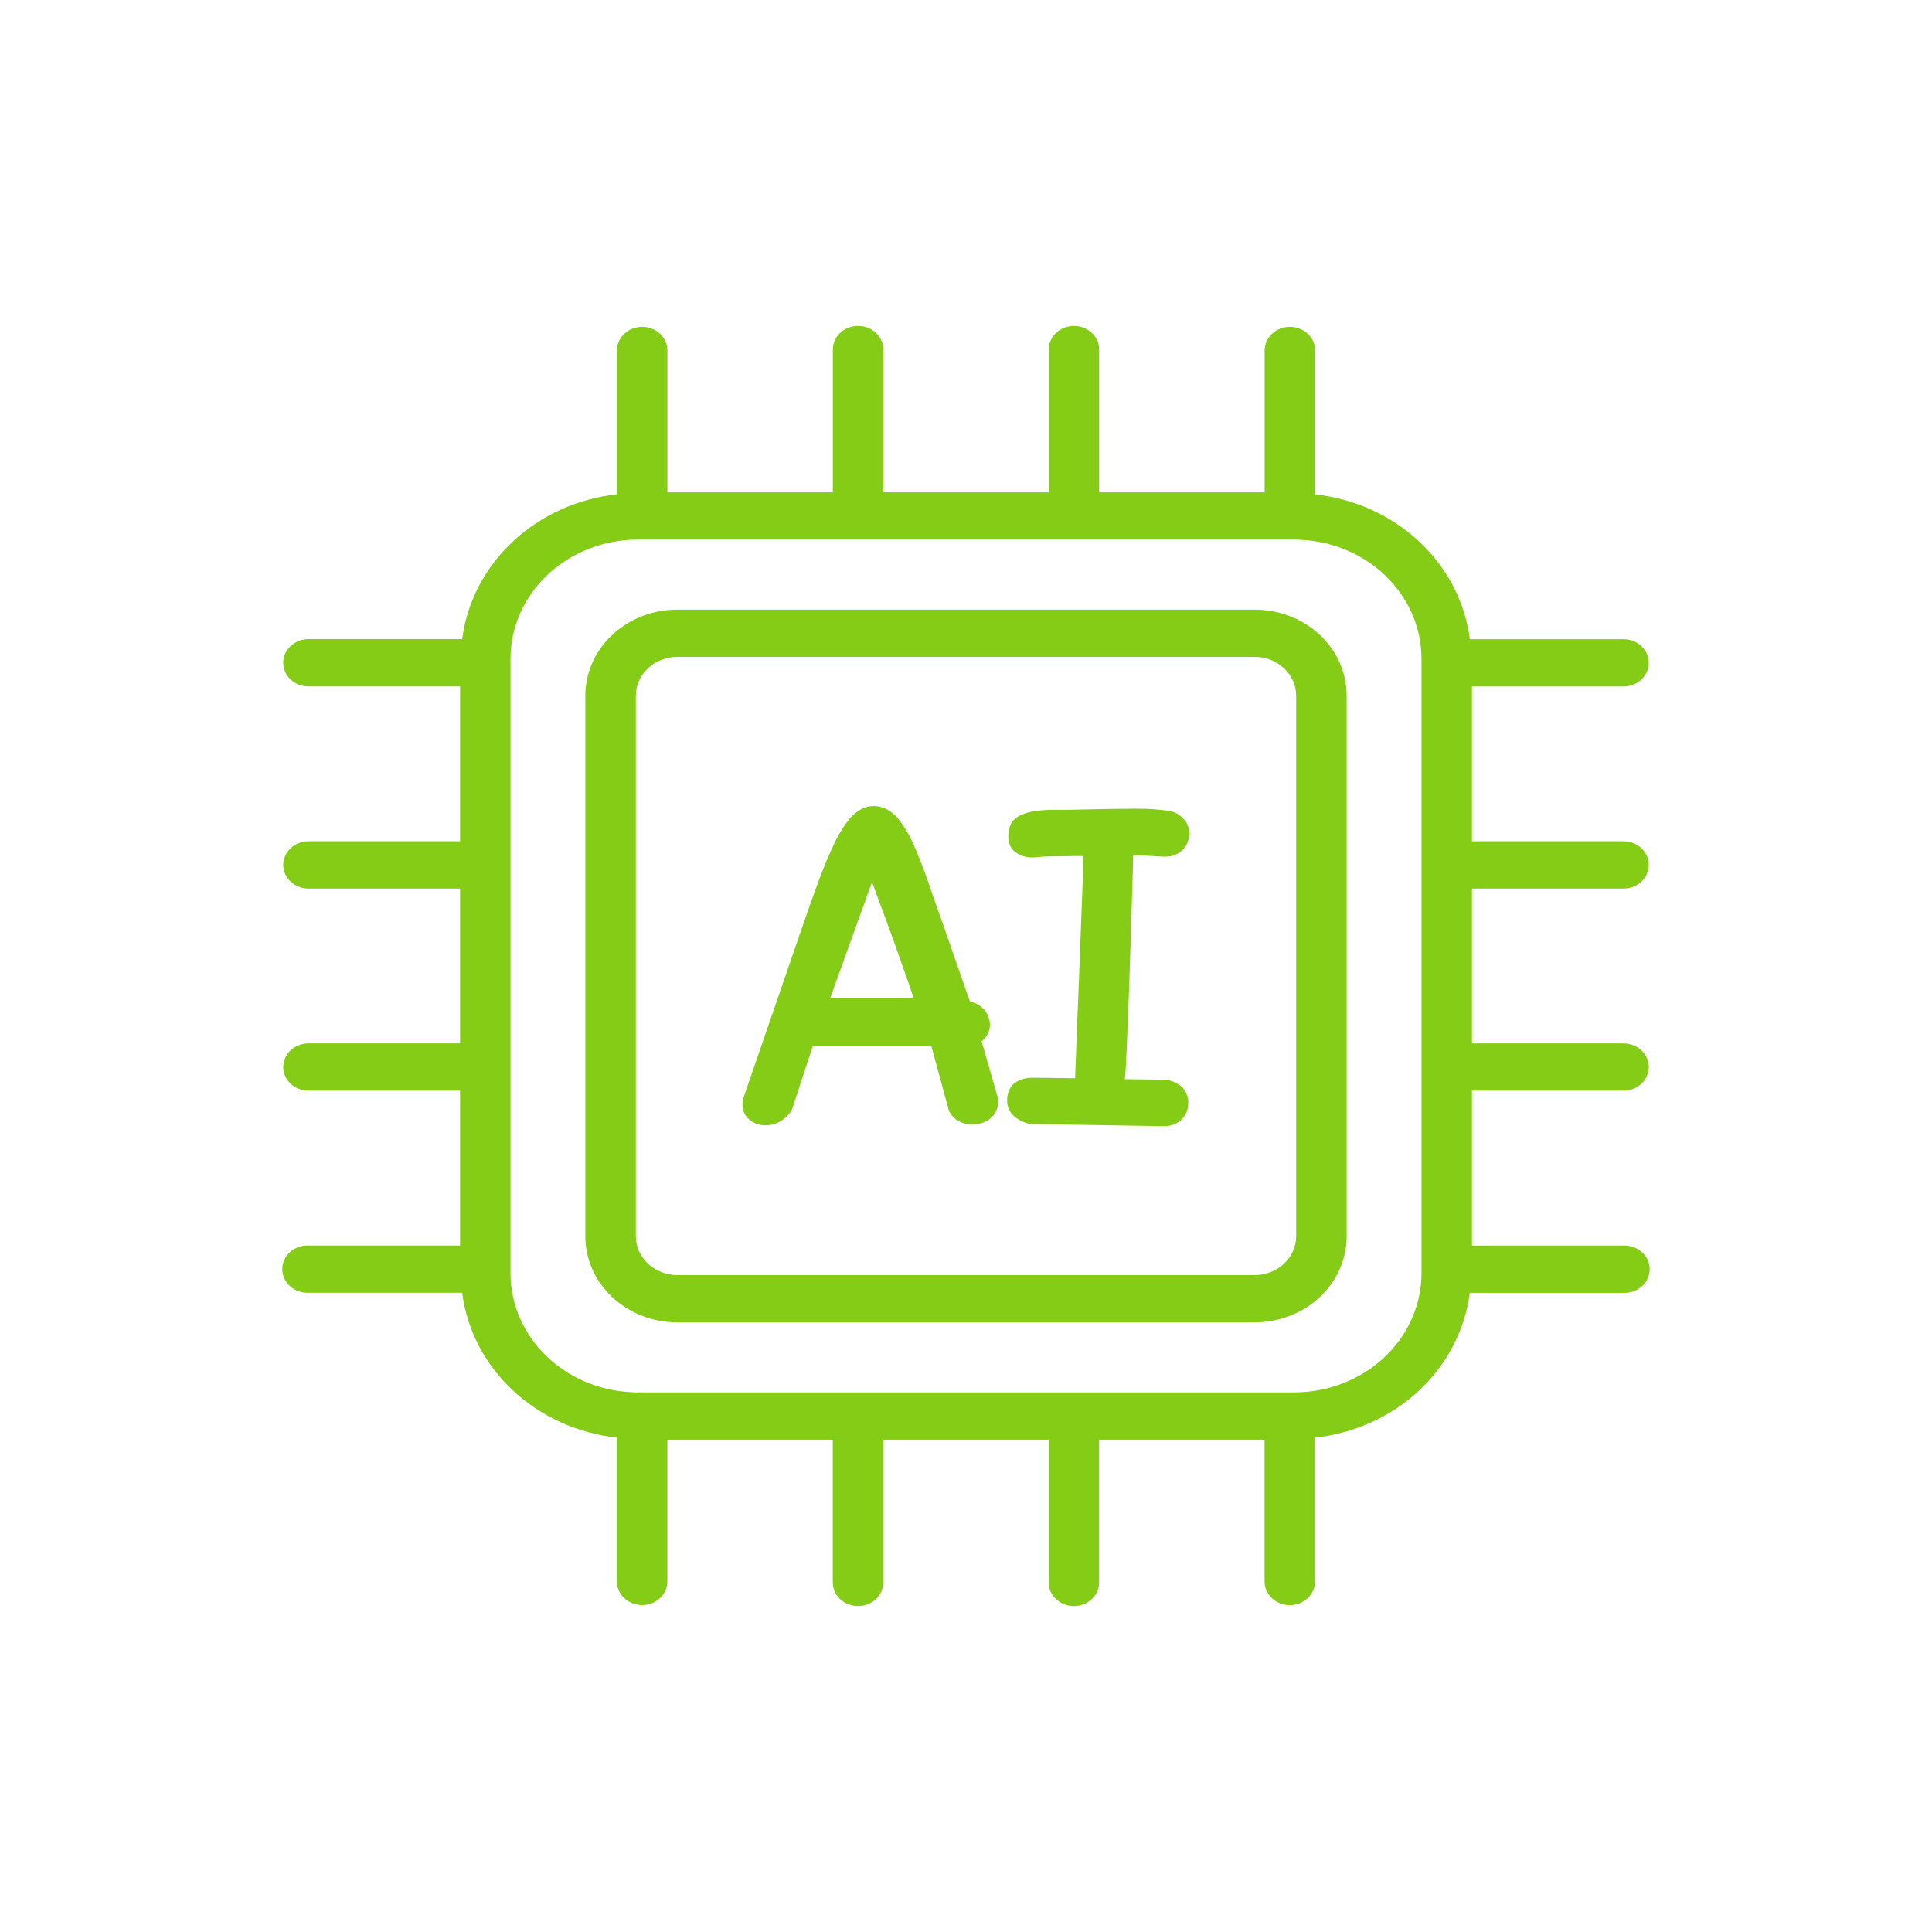 <svg width="60" height="60" viewBox="0 0 47 44" fill="none" xmlns="http://www.w3.org/2000/svg">
<path d="M30.528 13.331H16.472C15.88 13.331 15.313 13.552 14.895 13.943C14.476 14.335 14.241 14.866 14.239 15.42V28.579C14.24 29.133 14.476 29.664 14.894 30.056C15.313 30.448 15.88 30.668 16.472 30.669H30.528C31.12 30.668 31.687 30.448 32.106 30.056C32.524 29.664 32.76 29.133 32.76 28.579V15.42C32.76 14.866 32.524 14.335 32.105 13.943C31.687 13.552 31.12 13.331 30.528 13.331ZM31.532 28.579C31.531 28.828 31.424 29.067 31.236 29.243C31.048 29.419 30.794 29.518 30.528 29.52H16.472C16.206 29.518 15.951 29.419 15.764 29.243C15.575 29.067 15.469 28.828 15.468 28.579V15.42C15.469 15.171 15.575 14.932 15.764 14.756C15.951 14.58 16.206 14.481 16.472 14.48H30.528C30.794 14.481 31.048 14.58 31.236 14.756C31.424 14.932 31.531 15.171 31.532 15.42V28.579Z" fill="#84CC16"/>
<path d="M23.879 23.831C23.901 23.815 23.922 23.797 23.94 23.776C24.031 23.682 24.081 23.559 24.082 23.432C24.081 23.311 24.041 23.194 23.967 23.095C23.885 22.983 23.762 22.904 23.621 22.872L23.596 22.867L22.954 21.024C22.807 20.615 22.677 20.243 22.563 19.907C22.44 19.563 22.324 19.268 22.214 19.021C22.118 18.803 21.994 18.598 21.842 18.409C21.631 18.162 21.407 18.109 21.256 18.109C21.043 18.109 20.847 18.212 20.673 18.413C20.519 18.603 20.391 18.811 20.291 19.031C20.171 19.278 20.049 19.57 19.924 19.906C19.798 20.243 19.669 20.606 19.537 20.993L18.076 25.236C18.066 25.279 18.061 25.323 18.061 25.367C18.059 25.442 18.076 25.517 18.11 25.586C18.145 25.654 18.196 25.714 18.259 25.761C18.365 25.837 18.494 25.877 18.626 25.876C18.79 25.876 19.028 25.82 19.232 25.55C19.252 25.524 19.267 25.495 19.276 25.464L19.776 23.939H22.655L23.085 25.523C23.133 25.624 23.212 25.709 23.312 25.767C23.412 25.825 23.528 25.855 23.646 25.852C24.013 25.852 24.258 25.646 24.288 25.317C24.292 25.283 24.289 25.248 24.278 25.215L23.879 23.831ZM21.47 20.651C21.569 20.918 21.671 21.196 21.774 21.485L22.08 22.352C22.132 22.501 22.181 22.645 22.228 22.782H20.195L21.214 19.959C21.291 20.17 21.375 20.401 21.47 20.653V20.651Z" fill="#84CC16"/>
<path d="M27.438 23.332C27.453 22.944 27.468 22.533 27.483 22.099L27.556 19.767C27.561 19.59 27.564 19.436 27.567 19.306L27.716 19.311C27.937 19.319 28.131 19.329 28.295 19.34C28.63 19.356 28.891 19.174 28.938 18.803C28.94 18.664 28.889 18.529 28.794 18.422C28.698 18.316 28.565 18.245 28.418 18.222C28.327 18.21 28.189 18.196 27.998 18.182C27.925 18.176 27.705 18.159 25.908 18.202C25.273 18.186 24.669 18.227 24.56 18.631C24.468 18.987 24.597 19.163 24.724 19.247C24.861 19.338 25.029 19.376 25.195 19.354C25.299 19.342 25.404 19.336 25.509 19.335L26.126 19.326H26.348C26.348 19.378 26.348 19.434 26.348 19.498C26.348 19.696 26.341 19.925 26.329 20.186L26.237 22.608C26.206 23.333 26.186 23.867 26.174 24.209C26.167 24.408 26.16 24.582 26.153 24.731C25.609 24.723 25.258 24.718 25.101 24.718C24.979 24.718 24.859 24.748 24.753 24.804C24.638 24.863 24.501 24.993 24.501 25.261C24.494 25.412 24.549 25.686 24.994 25.829C25.023 25.838 25.054 25.843 25.085 25.844L28.305 25.896C28.38 25.899 28.455 25.889 28.526 25.865C28.597 25.841 28.662 25.805 28.718 25.757C28.773 25.71 28.819 25.652 28.85 25.589C28.882 25.525 28.9 25.456 28.903 25.385C28.913 25.31 28.907 25.233 28.884 25.16C28.861 25.088 28.823 25.02 28.771 24.961C28.706 24.898 28.627 24.847 28.54 24.813C28.453 24.779 28.359 24.763 28.264 24.765L27.365 24.753C27.376 24.643 27.385 24.516 27.392 24.374C27.408 24.067 27.423 23.719 27.438 23.332Z" fill="#84CC16"/>
<path d="M39.495 20.116C39.658 20.116 39.815 20.056 39.93 19.948C40.045 19.84 40.11 19.694 40.11 19.541C40.11 19.389 40.045 19.243 39.93 19.135C39.815 19.027 39.658 18.966 39.495 18.966H35.808V15.2H39.495C39.576 15.2 39.656 15.185 39.73 15.156C39.805 15.127 39.873 15.085 39.93 15.031C39.987 14.978 40.032 14.915 40.063 14.845C40.094 14.775 40.11 14.7 40.11 14.625C40.11 14.549 40.094 14.475 40.063 14.405C40.032 14.335 39.987 14.272 39.93 14.218C39.873 14.165 39.805 14.123 39.73 14.094C39.656 14.065 39.576 14.05 39.495 14.05H35.757C35.643 13.152 35.21 12.317 34.527 11.678C33.844 11.038 32.952 10.633 31.993 10.527V7.026C31.993 6.874 31.928 6.728 31.813 6.62C31.698 6.512 31.542 6.451 31.379 6.451C31.216 6.451 31.06 6.512 30.945 6.62C30.829 6.728 30.765 6.874 30.765 7.026V10.477H26.739V7.026C26.743 6.949 26.729 6.872 26.7 6.8C26.67 6.727 26.626 6.661 26.568 6.606C26.511 6.55 26.442 6.505 26.366 6.475C26.29 6.445 26.208 6.429 26.126 6.429C26.043 6.429 25.961 6.445 25.885 6.475C25.809 6.505 25.741 6.55 25.683 6.606C25.626 6.661 25.581 6.727 25.552 6.8C25.522 6.872 25.509 6.949 25.512 7.026V10.477H21.488V7.026C21.491 6.949 21.477 6.872 21.448 6.8C21.419 6.727 21.374 6.661 21.317 6.606C21.259 6.55 21.191 6.505 21.115 6.475C21.038 6.445 20.957 6.429 20.874 6.429C20.791 6.429 20.71 6.445 20.634 6.475C20.558 6.505 20.489 6.55 20.431 6.606C20.374 6.661 20.329 6.727 20.3 6.8C20.271 6.872 20.257 6.949 20.26 7.026V10.477H16.236V7.026C16.236 6.951 16.22 6.876 16.189 6.806C16.158 6.737 16.113 6.673 16.056 6.62C15.999 6.566 15.931 6.524 15.857 6.495C15.782 6.466 15.703 6.451 15.622 6.451C15.541 6.451 15.461 6.466 15.387 6.495C15.312 6.524 15.245 6.566 15.188 6.62C15.131 6.673 15.085 6.737 15.055 6.806C15.024 6.876 15.008 6.951 15.008 7.026V10.525C14.049 10.631 13.156 11.037 12.474 11.676C11.791 12.315 11.358 13.151 11.244 14.048H7.504C7.341 14.048 7.185 14.109 7.07 14.217C6.955 14.325 6.89 14.471 6.89 14.623C6.89 14.776 6.955 14.922 7.07 15.03C7.185 15.138 7.341 15.198 7.504 15.198H11.192V18.966H7.504C7.341 18.966 7.185 19.027 7.07 19.135C6.955 19.243 6.89 19.389 6.89 19.541C6.89 19.694 6.955 19.84 7.07 19.948C7.185 20.056 7.341 20.116 7.504 20.116H11.192V23.883H7.504C7.341 23.883 7.185 23.944 7.07 24.051C6.955 24.159 6.89 24.305 6.89 24.458C6.89 24.61 6.955 24.757 7.07 24.864C7.185 24.972 7.341 25.033 7.504 25.033H11.192V28.8H7.504C7.422 28.797 7.339 28.81 7.262 28.837C7.185 28.865 7.114 28.907 7.055 28.96C6.995 29.014 6.948 29.078 6.915 29.15C6.883 29.221 6.866 29.297 6.866 29.375C6.866 29.452 6.883 29.529 6.915 29.6C6.948 29.671 6.995 29.735 7.055 29.789C7.114 29.843 7.185 29.885 7.262 29.912C7.339 29.94 7.422 29.952 7.504 29.949H11.243C11.357 30.847 11.79 31.683 12.473 32.322C13.155 32.961 14.048 33.367 15.007 33.473V36.972C15.007 37.125 15.072 37.271 15.187 37.379C15.302 37.486 15.458 37.547 15.621 37.547C15.784 37.547 15.94 37.486 16.055 37.379C16.17 37.271 16.235 37.125 16.235 36.972V33.523H20.259V36.974C20.256 37.051 20.27 37.128 20.299 37.201C20.329 37.273 20.373 37.339 20.431 37.395C20.488 37.45 20.557 37.495 20.633 37.525C20.709 37.555 20.791 37.571 20.873 37.571C20.956 37.571 21.038 37.555 21.114 37.525C21.19 37.495 21.258 37.45 21.316 37.395C21.373 37.339 21.418 37.273 21.447 37.201C21.477 37.128 21.49 37.051 21.487 36.974V33.523H25.511V36.974C25.508 37.051 25.521 37.128 25.551 37.201C25.58 37.273 25.625 37.339 25.682 37.395C25.74 37.45 25.808 37.495 25.884 37.525C25.96 37.555 26.042 37.571 26.125 37.571C26.207 37.571 26.289 37.555 26.365 37.525C26.441 37.495 26.51 37.45 26.567 37.395C26.625 37.339 26.669 37.273 26.699 37.201C26.728 37.128 26.742 37.051 26.738 36.974V33.523H30.763V36.974C30.763 37.049 30.779 37.124 30.81 37.194C30.84 37.264 30.886 37.327 30.943 37.38C31 37.434 31.067 37.476 31.142 37.505C31.216 37.534 31.296 37.549 31.377 37.549C31.458 37.549 31.538 37.534 31.612 37.505C31.686 37.476 31.754 37.434 31.811 37.38C31.868 37.327 31.913 37.264 31.944 37.194C31.975 37.124 31.991 37.049 31.991 36.974V33.474C32.95 33.368 33.843 32.963 34.526 32.324C35.208 31.684 35.641 30.849 35.755 29.951H39.494C39.576 29.954 39.659 29.941 39.736 29.914C39.813 29.886 39.884 29.845 39.943 29.791C40.003 29.737 40.05 29.673 40.083 29.602C40.115 29.53 40.132 29.454 40.132 29.377C40.132 29.299 40.115 29.223 40.083 29.151C40.05 29.08 40.003 29.016 39.943 28.962C39.884 28.909 39.813 28.867 39.736 28.839C39.659 28.812 39.576 28.799 39.494 28.802H35.808V25.033H39.495C39.658 25.033 39.815 24.972 39.93 24.864C40.045 24.757 40.11 24.61 40.11 24.458C40.11 24.305 40.045 24.159 39.93 24.051C39.815 23.944 39.658 23.883 39.495 23.883H35.808V20.116H39.495ZM34.581 29.477C34.58 30.244 34.253 30.981 33.673 31.524C33.093 32.066 32.306 32.372 31.486 32.373H15.514C14.693 32.372 13.907 32.066 13.327 31.524C12.747 30.981 12.42 30.244 12.419 29.477V14.524C12.42 13.756 12.747 13.019 13.327 12.476C13.907 11.933 14.693 11.628 15.514 11.627H31.486C32.307 11.628 33.093 11.933 33.673 12.476C34.253 13.019 34.58 13.756 34.581 14.524V29.477Z" fill="#84CC16"/>
</svg>
